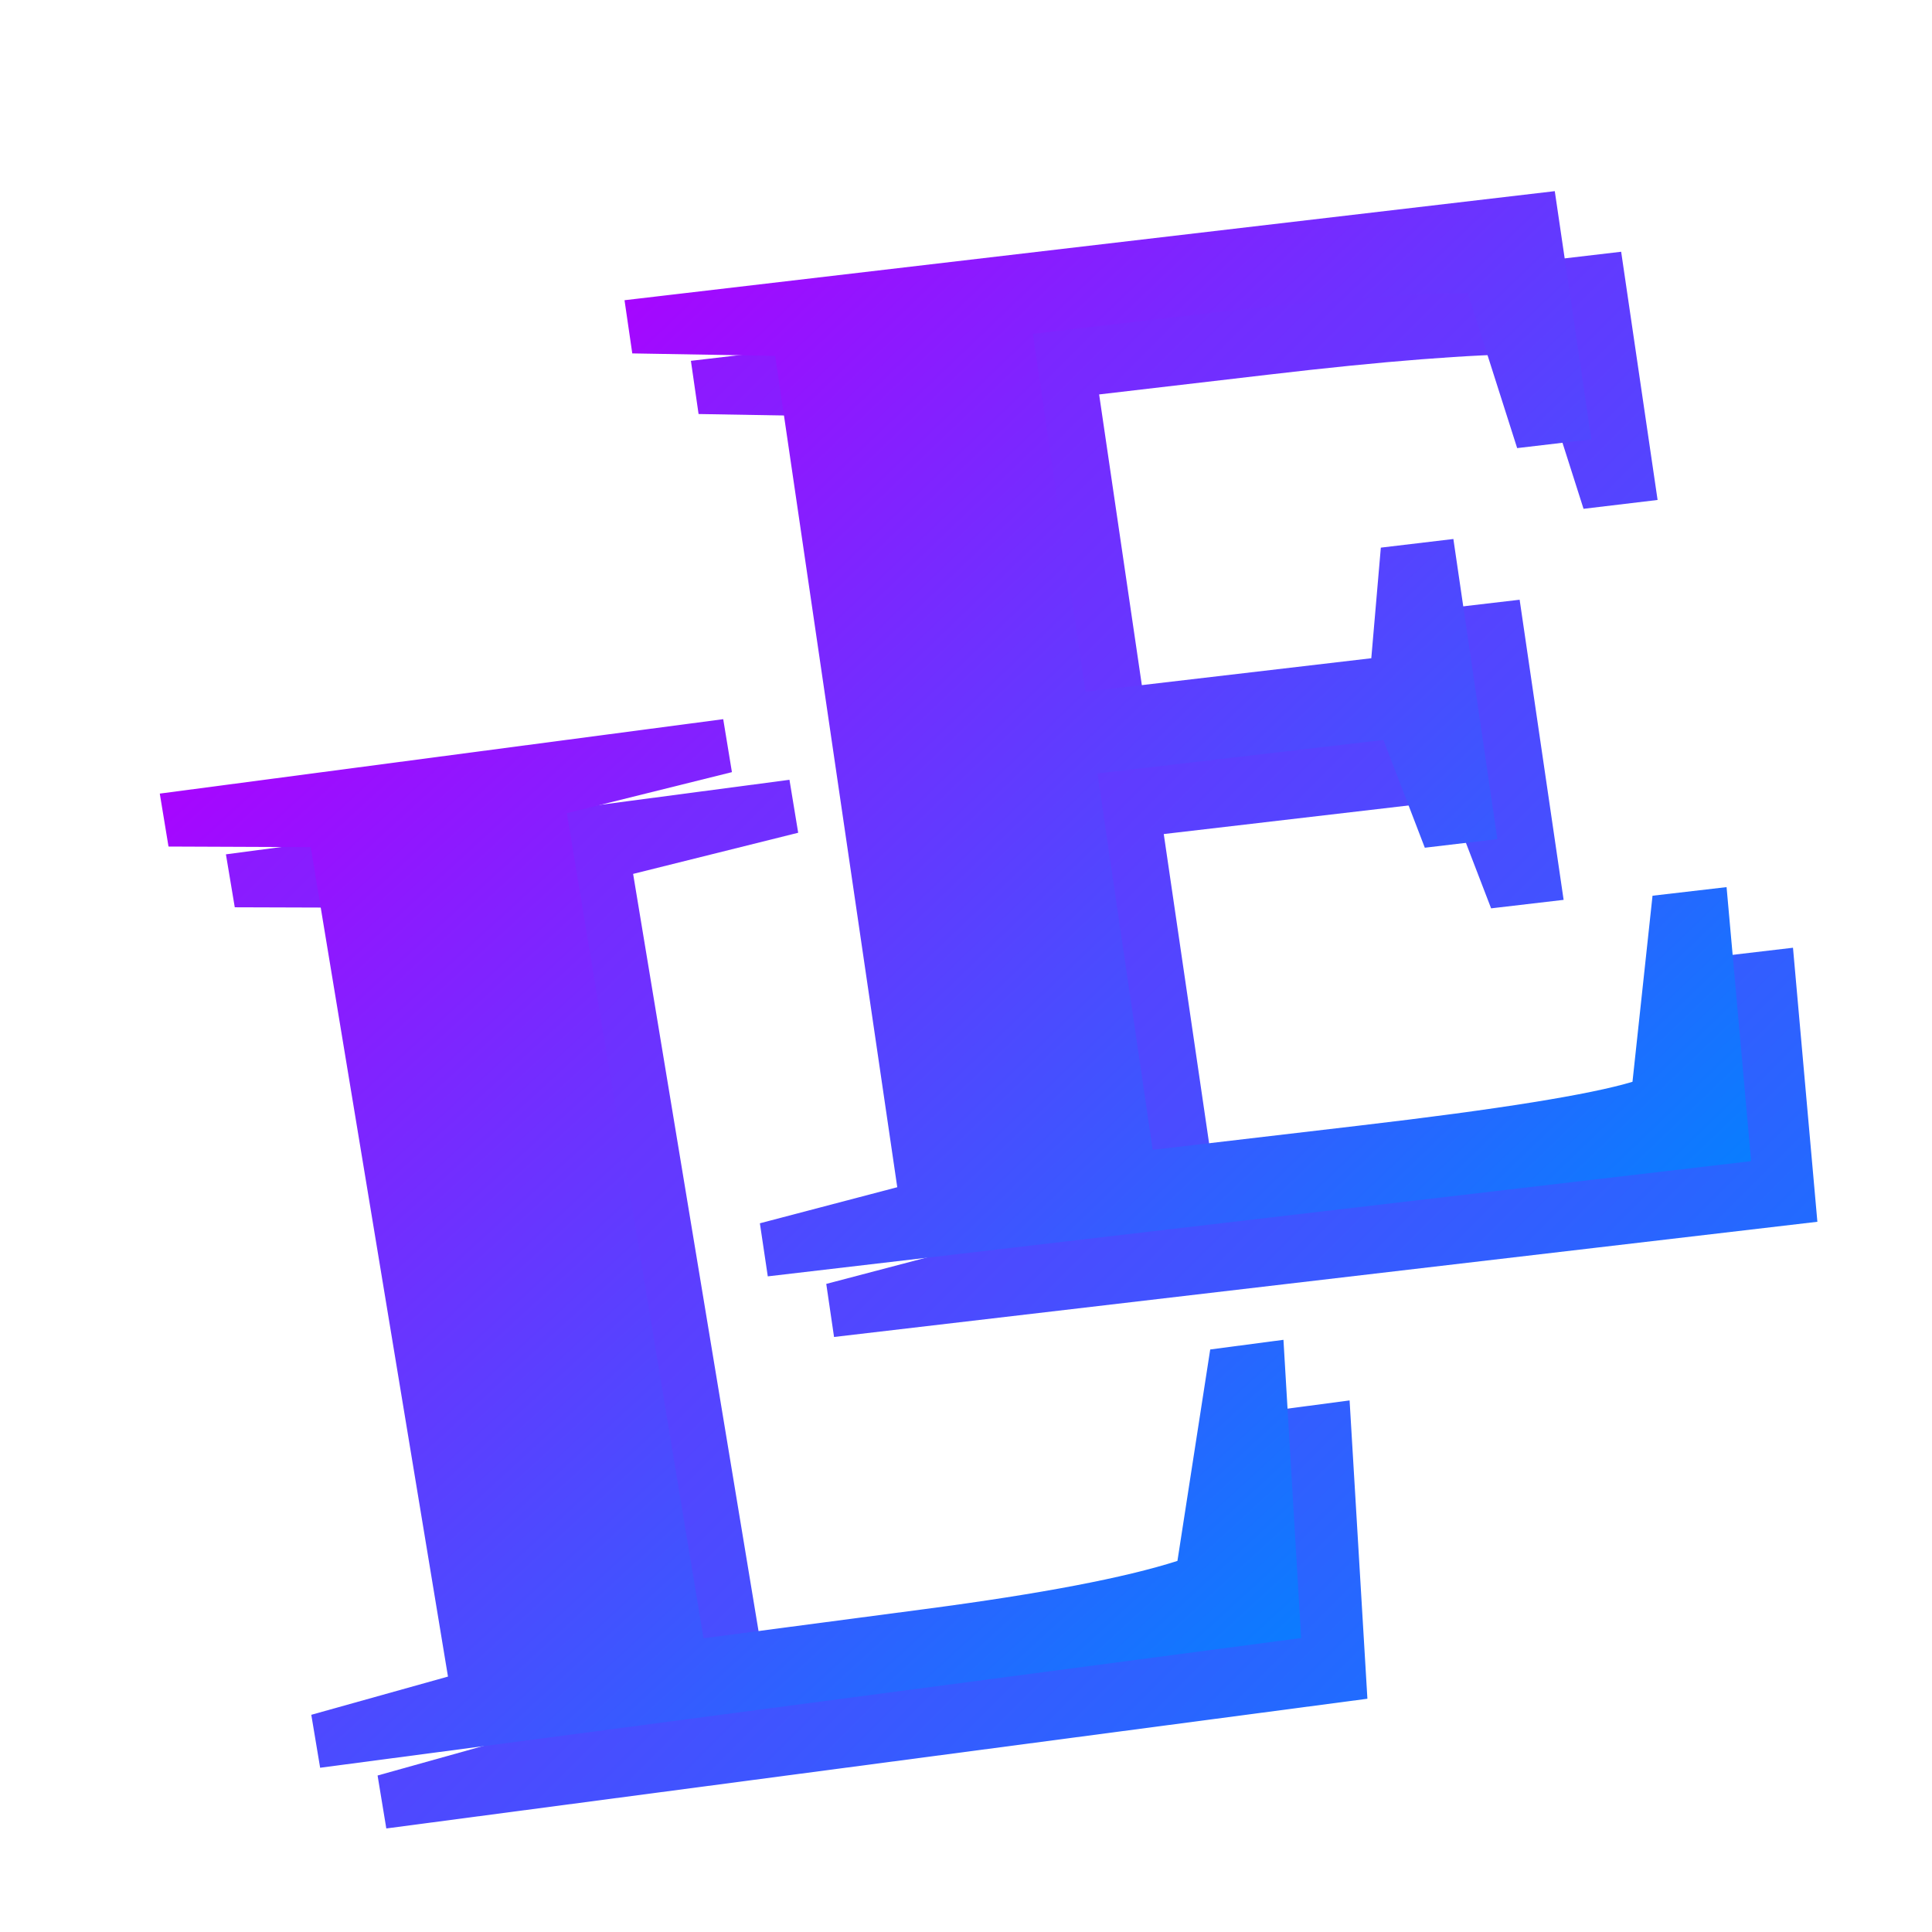 <svg xmlns="http://www.w3.org/2000/svg" xmlns:xlink="http://www.w3.org/1999/xlink" width="64" height="64" viewBox="0 0 64 64" version="1.1"><defs><linearGradient id="linear0" x1="0%" x2="100%" y1="0%" y2="100%"><stop offset="0%" style="stop-color:#ae00ff; stop-opacity:1"/><stop offset="100%" style="stop-color:#0084ff; stop-opacity:1"/></linearGradient></defs><g id="surface1"><path style=" stroke:none;fill-rule:nonzero;fill:url(#linear0);" d="M 53.699 8.34 L 22.887 11.953 L 23.141 13.715 L 27.879 13.797 L 31.918 41.336 L 27.371 42.531 L 27.629 44.289 L 60.203 40.473 L 59.395 31.395 L 56.938 31.684 L 56.277 37.844 C 54.871 38.27 51.852 38.754 47.207 39.297 L 40.379 40.098 L 38.551 27.629 L 48.023 26.523 L 49.395 30.09 L 51.797 29.809 L 50.34 19.867 L 47.938 20.148 L 47.625 23.816 L 38.152 24.922 L 36.41 13.066 L 42.027 12.41 C 45.84 11.961 48.77 11.734 50.82 11.723 L 52.457 16.855 L 54.91 16.562 L 53.703 8.34 Z M 26.148 25.832 L 7.484 28.301 L 7.777 30.055 L 12.484 30.07 L 17.035 57.551 L 12.508 58.816 L 12.797 60.57 L 45.297 56.273 L 44.707 46.391 L 42.285 46.711 L 41.195 53.715 C 39.457 54.273 36.672 54.805 32.848 55.312 L 25.5 56.281 L 20.973 28.949 L 26.441 27.586 L 26.152 25.832 Z M 26.148 25.832 "/><path style=" stroke:none;fill-rule:nonzero;fill:url(#linear0);" d="M 23.953 23.824 L 5.293 26.289 L 5.582 28.043 L 10.293 28.062 L 14.84 55.539 L 10.312 56.805 L 10.605 58.559 L 43.102 54.262 L 42.516 44.383 L 40.09 44.703 L 39.004 51.707 C 37.262 52.266 34.477 52.797 30.652 53.301 L 23.305 54.27 L 18.777 26.938 L 24.246 25.578 L 23.957 23.82 Z M 23.953 23.824 "/><path style=" stroke:none;fill-rule:nonzero;fill:url(#linear0);" d="M 51.504 6.332 L 20.688 9.945 L 20.945 11.707 L 25.68 11.789 L 29.723 39.328 L 25.172 40.523 L 25.434 42.281 L 58.008 38.465 L 57.195 29.387 L 54.742 29.672 L 54.078 35.836 C 52.676 36.258 49.656 36.746 45.012 37.289 L 38.184 38.09 L 36.355 25.621 L 45.828 24.512 L 47.199 28.082 L 49.602 27.797 L 48.145 17.855 L 45.742 18.141 L 45.426 21.805 L 35.957 22.914 L 34.215 11.059 L 39.832 10.398 C 43.645 9.953 46.574 9.723 48.621 9.711 L 50.258 14.844 L 52.715 14.555 Z M 51.504 6.332 "/></g></svg>
